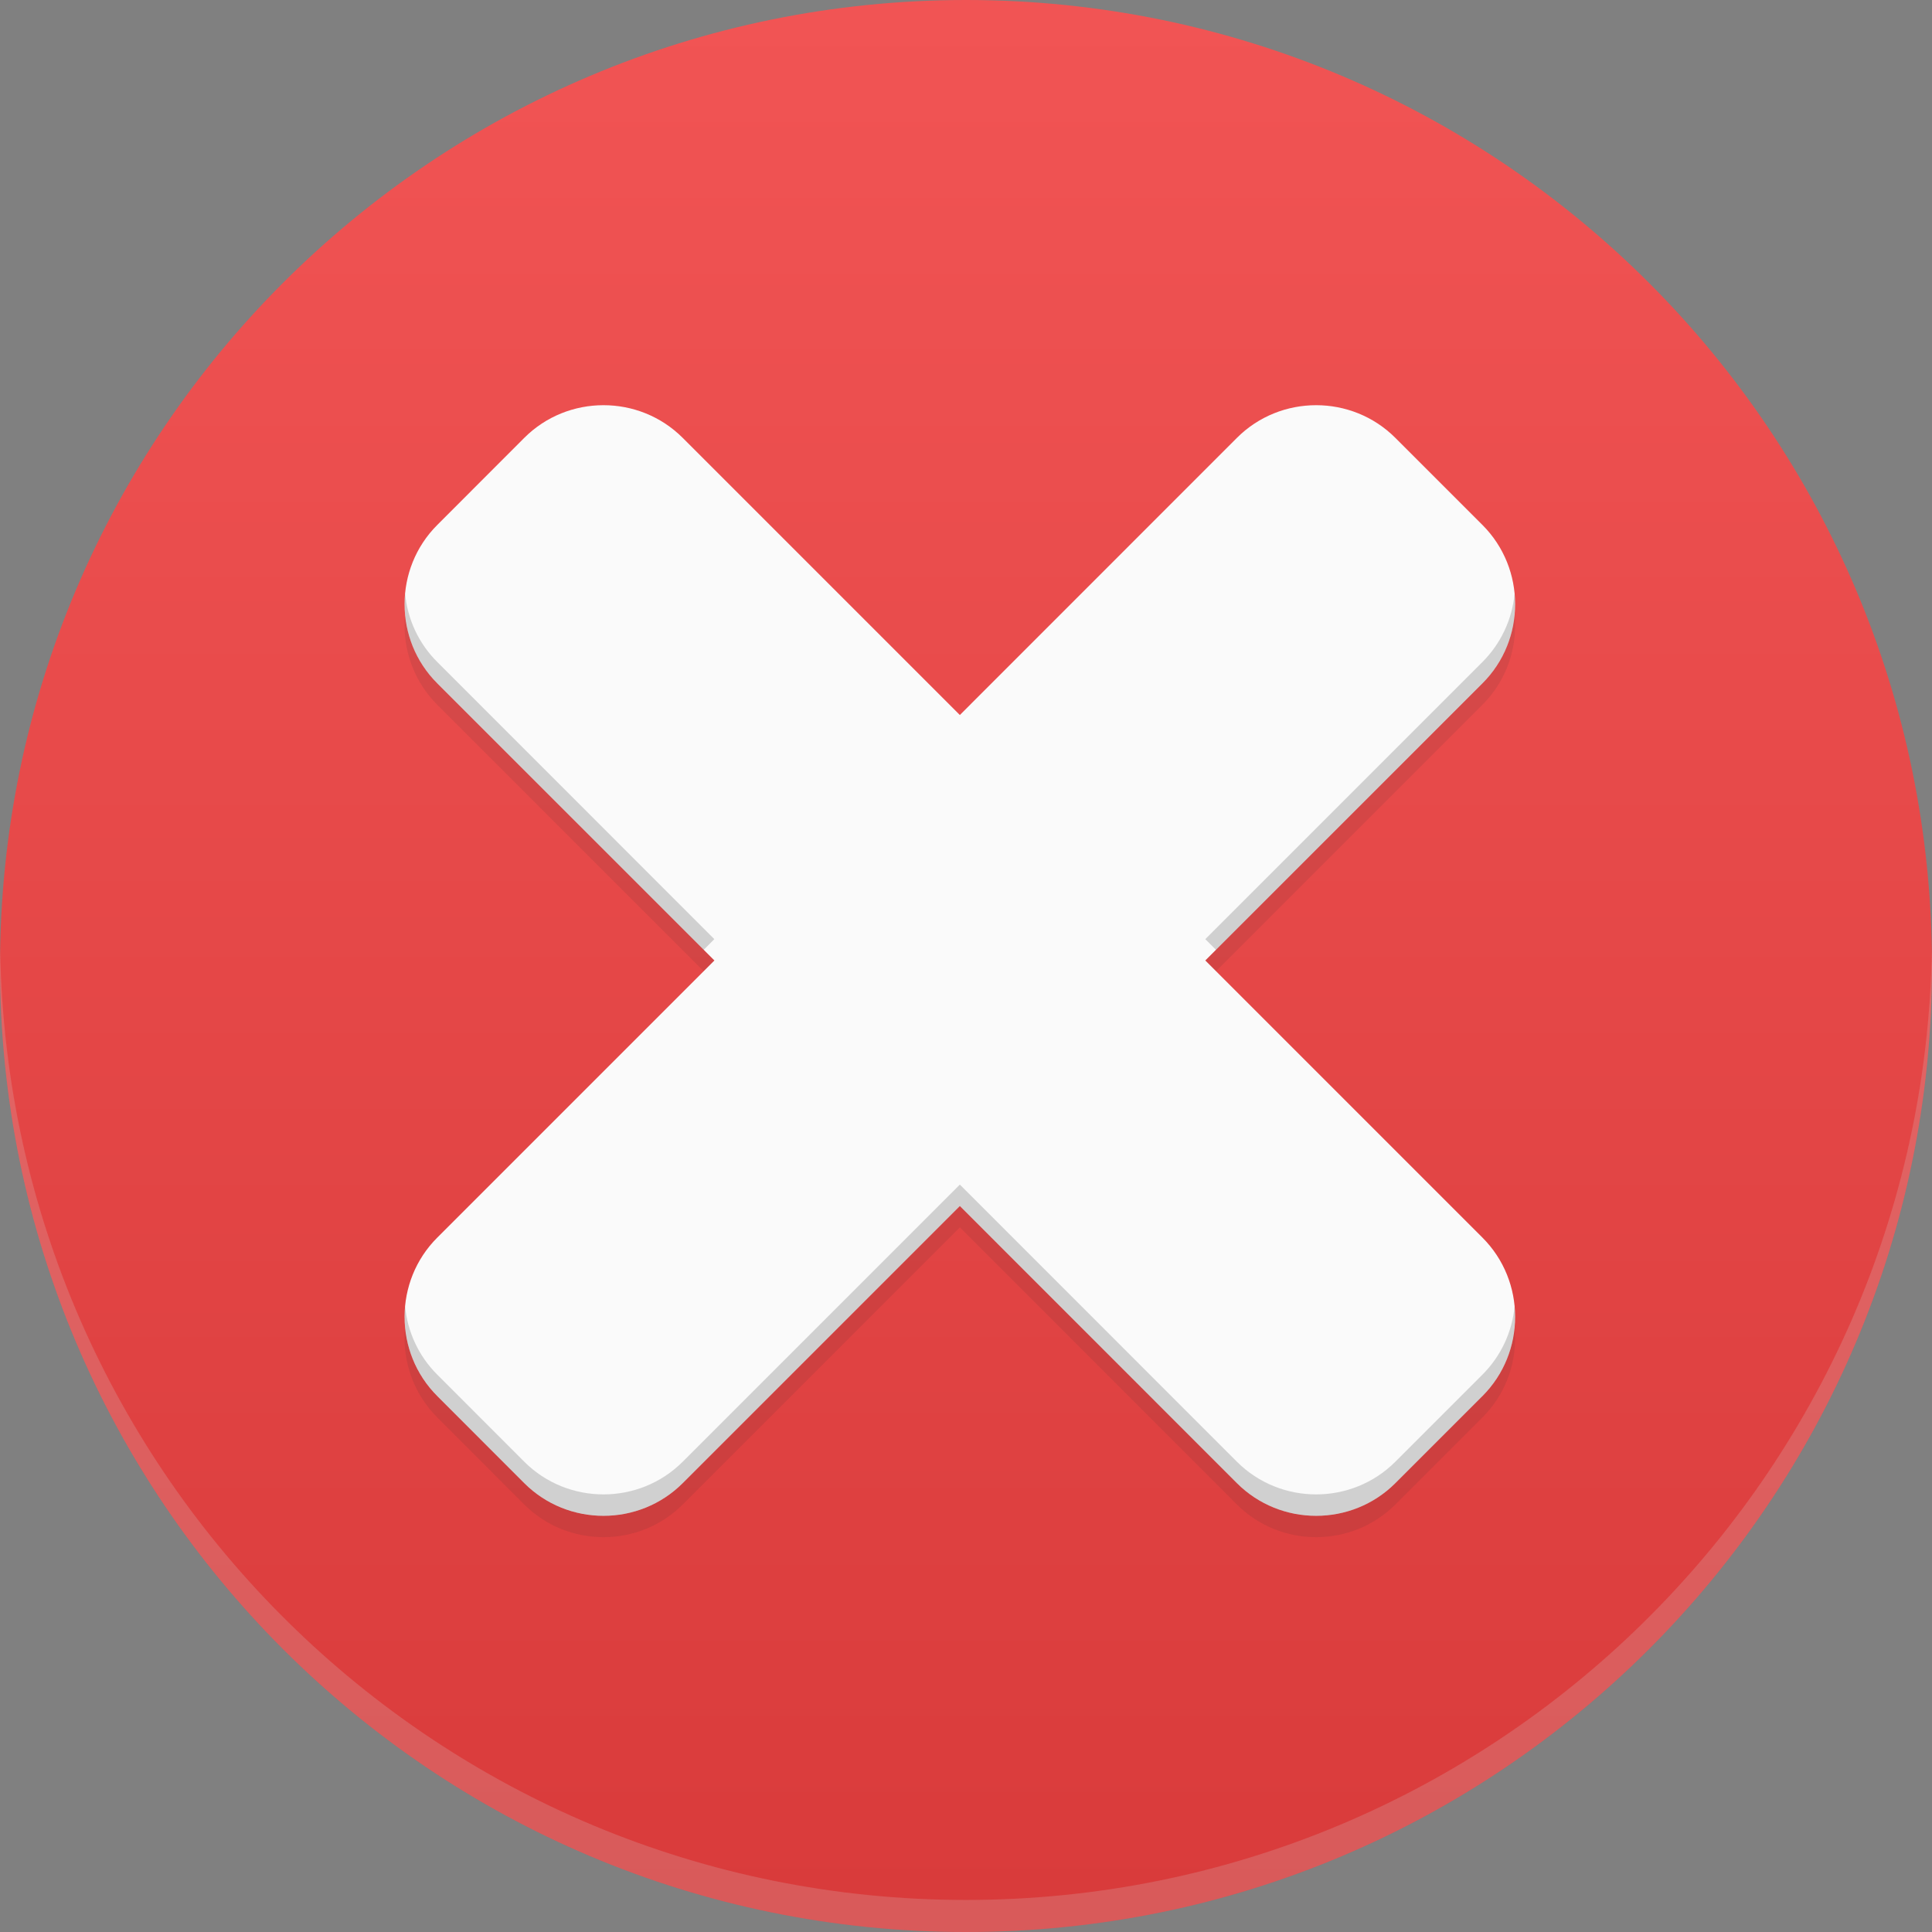 <svg width="22" height="22" viewBox="0 0 22 22" fill="none" xmlns="http://www.w3.org/2000/svg">
<rect x="0" y="0" width="22" height="22" fill="#808080" stroke="none"/>
<g clip-path="url(#clip0_16_966)">
<path d="M11 22C17.075 22 22 17.075 22 11C22 4.925 17.075 0 11 0C4.925 0 0 4.925 0 11C0 17.075 4.925 22 11 22Z" fill="url(#paint0_linear_16_966)"/>
<path opacity="0.2" d="M11 21.635C4.986 21.635 0.1 16.808 0.002 10.817C0.001 10.878 0 10.939 0 11C0 17.075 4.925 22 11 22C17.075 22 22 17.075 22 11C22 10.939 21.999 10.878 21.998 10.817C21.9 16.808 17.014 21.635 11 21.635Z" fill="#D8D8D8"/>
<path opacity="0.1" d="M13.725 11.181L16.881 8.025C17.377 7.529 17.377 6.717 16.881 6.222L15.889 5.23C15.393 4.734 14.581 4.734 14.085 5.23L10.93 8.386L7.774 5.23C7.278 4.734 6.466 4.734 5.97 5.23L4.979 6.222C4.483 6.718 4.483 7.529 4.979 8.025L8.135 11.181L4.979 14.337C4.483 14.833 4.483 15.644 4.979 16.14L5.97 17.132C6.466 17.628 7.278 17.628 7.774 17.132L10.93 13.976L14.085 17.132C14.581 17.628 15.393 17.628 15.889 17.132L16.881 16.14C17.377 15.644 17.377 14.833 16.881 14.337L13.725 11.181Z" fill="#2C2C2C"/>
<path d="M13.725 10.937L16.881 7.781C17.377 7.286 17.377 6.474 16.881 5.978L15.889 4.986C15.393 4.49 14.581 4.49 14.085 4.986L10.93 8.142L7.774 4.986C7.278 4.49 6.466 4.49 5.97 4.986L4.979 5.978C4.483 6.474 4.483 7.286 4.979 7.781L8.135 10.937L4.979 14.093C4.483 14.589 4.483 15.401 4.979 15.897L5.97 16.889C6.466 17.385 7.278 17.385 7.774 16.889L10.93 13.733L14.085 16.889C14.581 17.385 15.393 17.385 15.889 16.889L16.881 15.897C17.377 15.401 17.377 14.589 16.881 14.093L13.725 10.937Z" fill="#FAFAFA"/>
<path opacity="0.2" d="M8.013 10.816L8.134 10.694L4.979 7.538C4.769 7.329 4.64 7.053 4.613 6.758C4.578 7.124 4.7 7.503 4.979 7.781L8.013 10.816ZM16.881 7.781C17.16 7.503 17.282 7.124 17.247 6.758C17.22 7.053 17.09 7.329 16.881 7.538L13.725 10.694L13.847 10.816L16.881 7.781ZM16.881 15.653L15.889 16.645C15.393 17.141 14.581 17.141 14.085 16.645L10.93 13.489L7.774 16.645C7.278 17.141 6.466 17.141 5.97 16.645L4.979 15.653C4.769 15.444 4.64 15.168 4.613 14.873C4.578 15.239 4.7 15.618 4.979 15.897L5.97 16.889C6.466 17.385 7.278 17.385 7.774 16.889L10.93 13.733L14.085 16.889C14.581 17.385 15.393 17.385 15.889 16.889L16.881 15.897C17.16 15.618 17.282 15.24 17.247 14.873C17.22 15.168 17.09 15.444 16.881 15.653Z" fill="#2C2C2C"/>
</g>
<defs>
<linearGradient id="paint0_linear_16_966" x1="11" y1="0.085" x2="11" y2="21.713" gradientUnits="userSpaceOnUse">
<stop stop-color="#F15454"/>
<stop offset="1" stop-color="#D93B3B"/>
</linearGradient>
<clipPath id="clip0_16_966">
<rect width="22" height="22" fill="white"/>
</clipPath>
</defs>
</svg>
